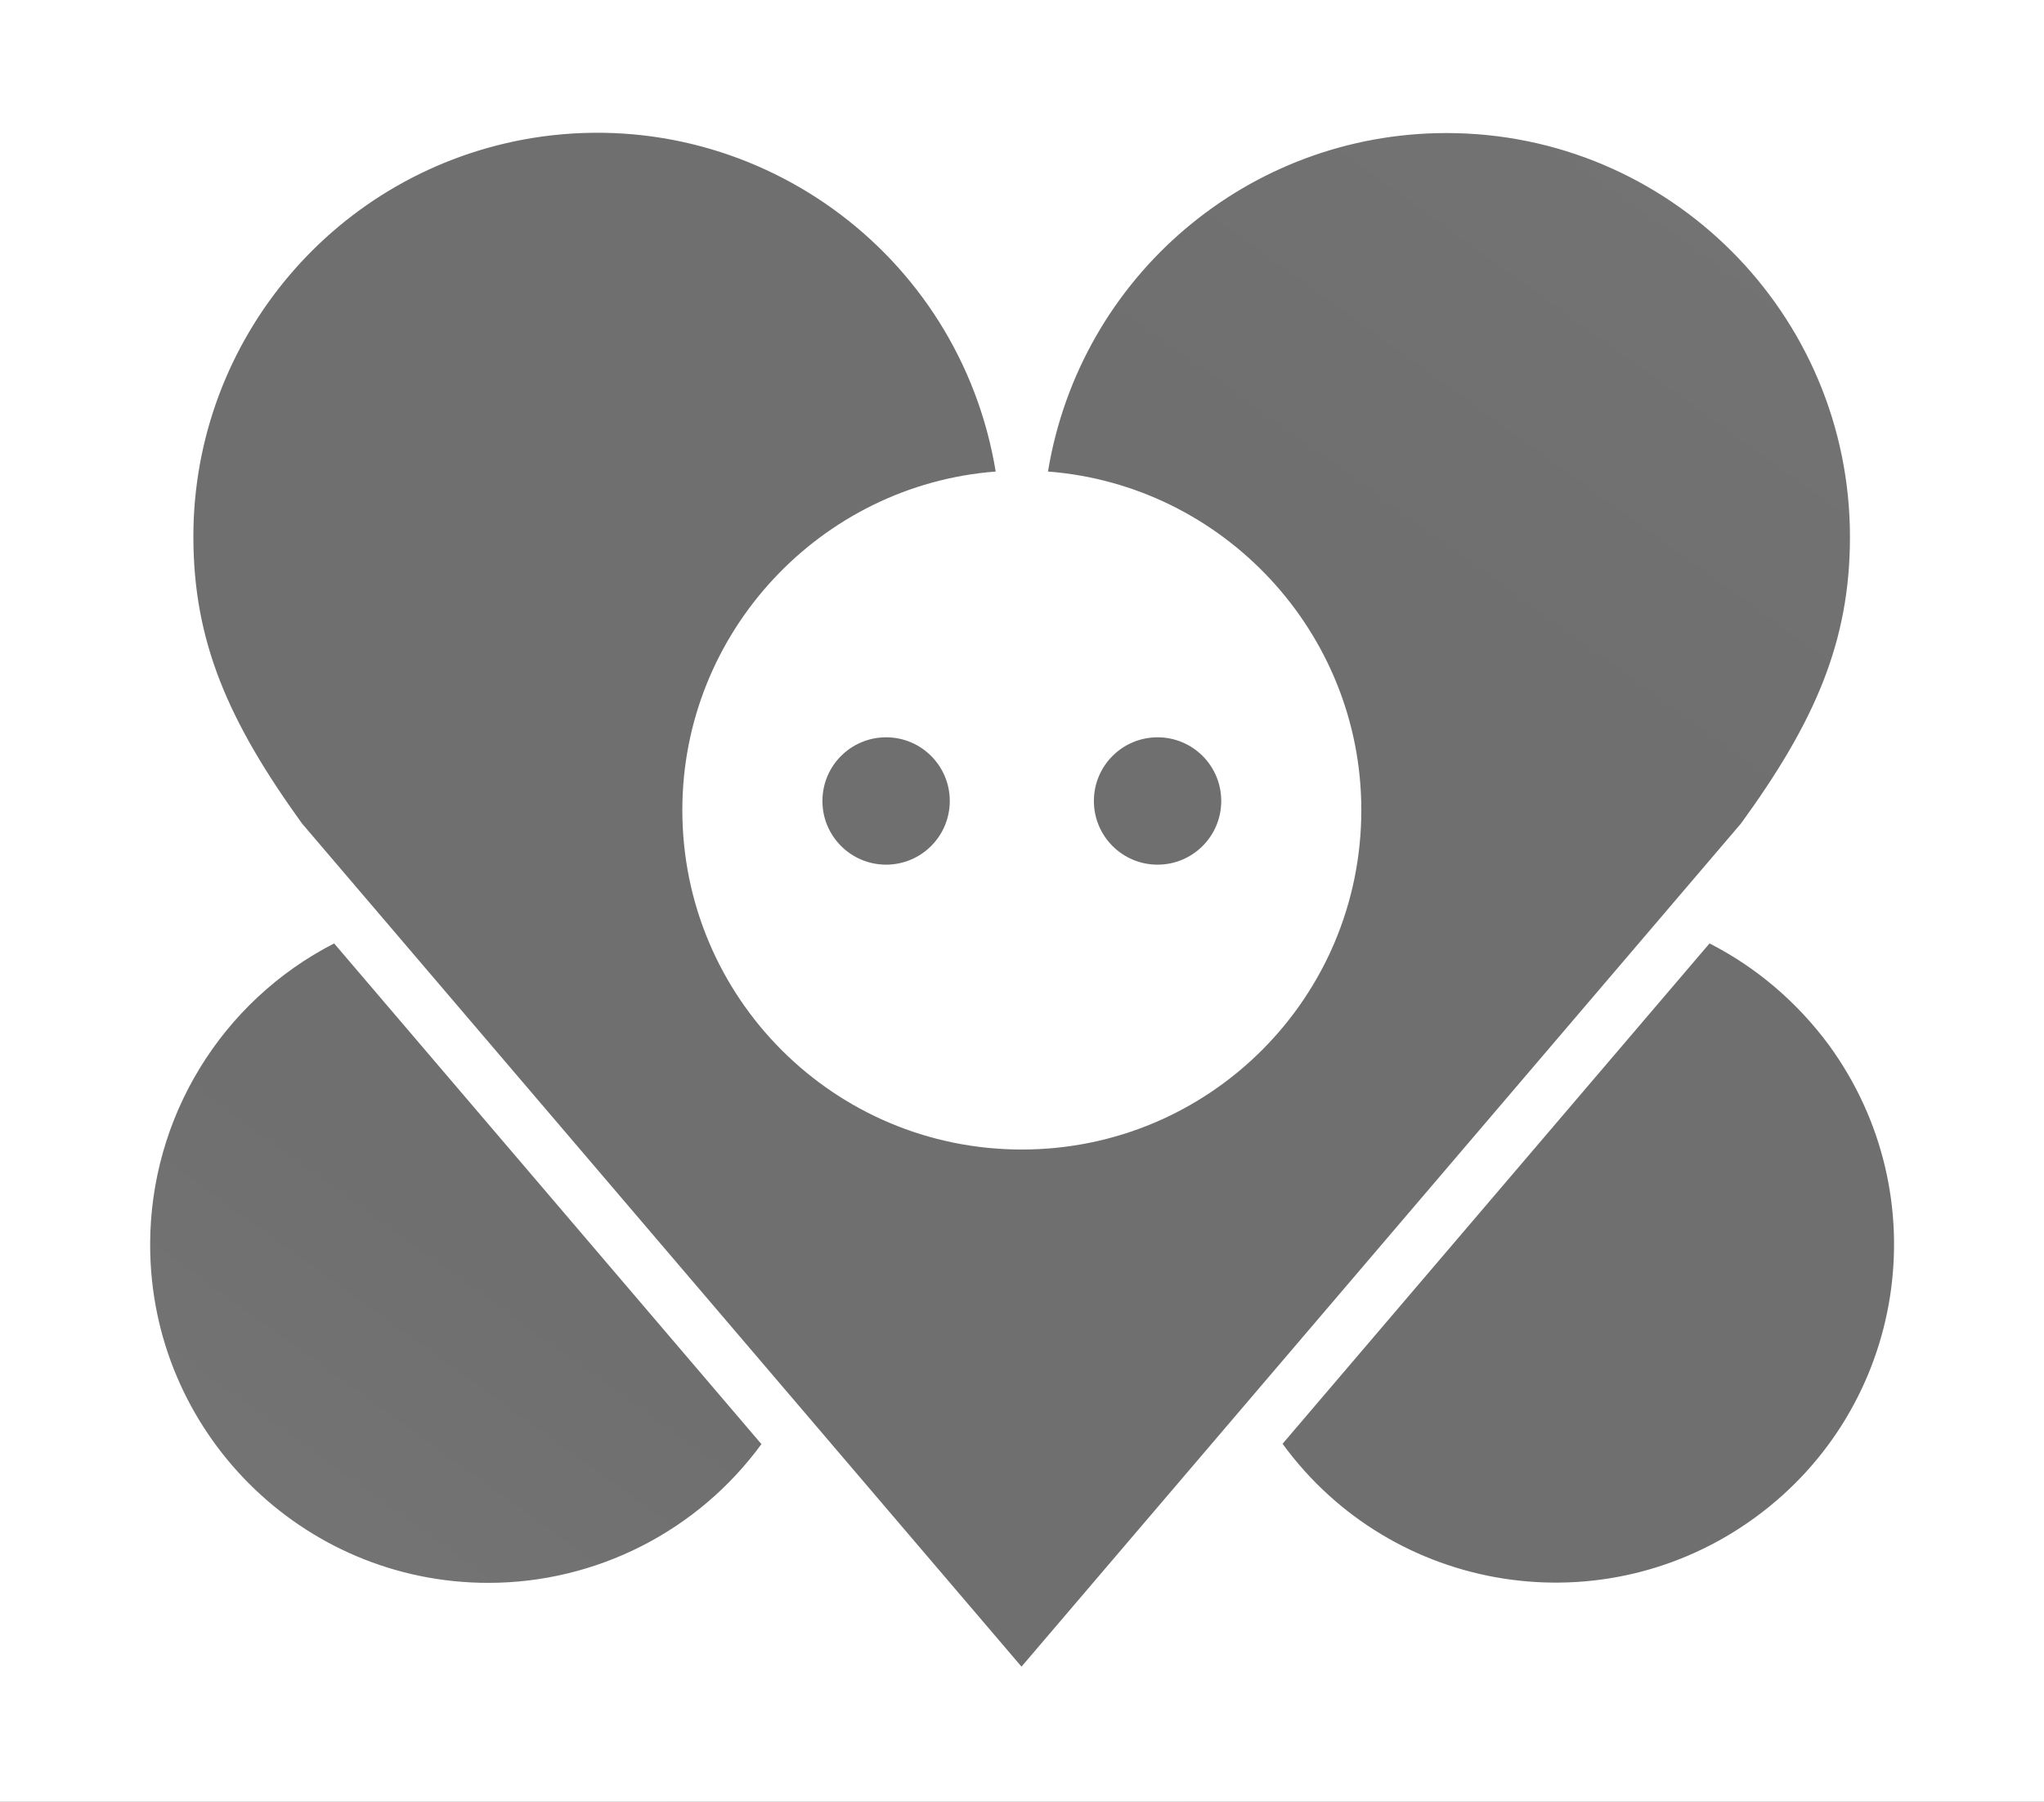 <?xml version="1.0" encoding="utf-8"?>
<!-- Generator: Adobe Illustrator 25.0.1, SVG Export Plug-In . SVG Version: 6.00 Build 0)  -->
<svg version="1.1" id="Layer_1" xmlns="http://www.w3.org/2000/svg" xmlns:xlink="http://www.w3.org/1999/xlink" x="0px" y="0px"
	 viewBox="0 0 609.9 537.6" style="enable-background:new 0 0 609.9 537.6;" xml:space="preserve">
<rect x="0" y="0" width="609.9" height="537.6" fill="#808080" stroke="none"/>
<style type="text/css">
	.st0{opacity:0.15;fill:url(#SVGID_1_);}
	.st1{fill:#FFFFFF;}
</style>
<linearGradient id="SVGID_1_" gradientUnits="userSpaceOnUse" x1="126.279" y1="516.569" x2="640.186" y2="-196.178">
	<stop  offset="0" style="stop-color:#333333"/>
	<stop  offset="0.142" style="stop-color:#0E0E0E"/>
	<stop  offset="0.513" style="stop-color:#0E0E0E"/>
	<stop  offset="0.735" style="stop-color:#303030"/>
</linearGradient>
<rect x="0" y="0" class="st0" width="609.9" height="537.6"/>
<path class="st1" d="M0,0v537.6h609.9V0H0z M145.7,472.3c-55.7,0-100.9-45.2-100.9-100.9c0-37.9,21.2-72.6,54.9-89.9l127.5,149.4
	C208.2,456.9,177.9,472.3,145.7,472.3z M90.1,245.7c-22-30.5-32.4-54.3-32.4-85.6c0-59,42.8-109.3,101-118.9
	c65.7-10.7,127.6,33.8,138.4,99.5c-52.2,4-93.5,47.9-93.5,101c0,56,45.3,101.3,101.3,101.3s101.3-45.3,101.3-101.3
	c0-53.1-41.3-97-93.5-101c9.6-58.3,59.9-101,118.9-101c66.5,0,120.4,54,120.4,120.5c0,31.2-10.4,55.1-32.5,85.5L304.8,497.3
	L90.1,245.7z M283.4,239c0,10.5-8.5,19-19,19c-10.5,0-19-8.5-19-19s8.5-19,19-19C274.9,220,283.4,228.5,283.4,239z M326.4,239
	c0-10.5,8.5-19,19-19s19,8.5,19,19s-8.5,19-19,19S326.4,249.5,326.4,239z M523.7,452.8c-45.1,32.9-108.2,23-141-22l127.4-149.3
	c14.1,7.2,26.2,17.6,35.6,30.3C578.6,356.9,568.8,419.9,523.7,452.8z"/>
</svg>

